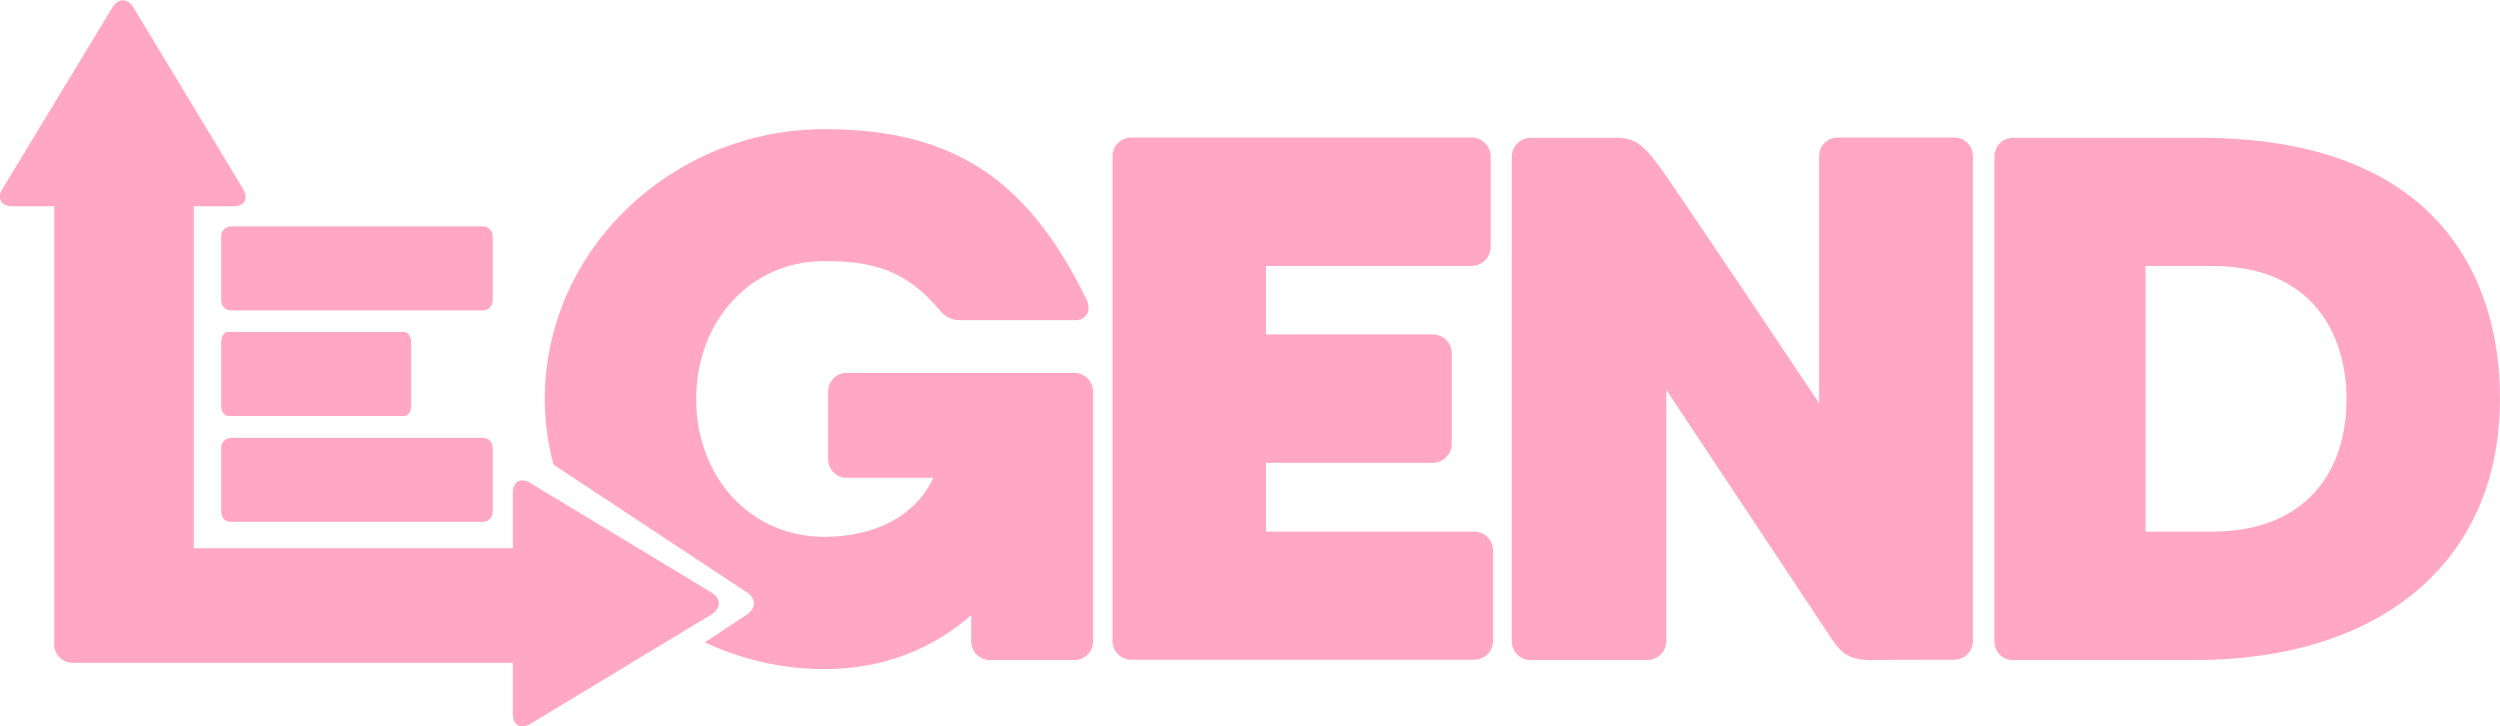 <svg version="1.1" id="Layer_1" xmlns="http://www.w3.org/2000/svg" x="0" y="0" viewBox="0 0 720 209.1" xml:space="preserve"><style>.st0{fill:#ffa7c4}</style><path class="st0" d="M243.7 137.6h25.1c-5.4 11.6-17.6 17-31.4 17-21.5 0-36.9-17.4-36.9-39.7 0-22.3 15.5-39.7 36.9-39.7 13.1 0 23.2 2.1 33.3 14.2.9 1.1 2.8 2.8 5.4 2.8h33.7c3.2 0 4.5-3 3.2-5.8-17-34.8-38.4-49.2-75.6-49.2-43.8 0-80.5 34.8-80.5 77.7 0 6.5.9 12.9 2.5 18.9l55.7 36.8c2.7 1.8 2.7 4.6 0 6.4l-12.1 8c10.5 4.9 22.1 7.7 34.4 7.7 17.6 0 31.6-6.2 42.3-15.5v7.5c0 3 2.4 5.4 5.4 5.4h24.3c3 0 5.4-2.4 5.4-5.4v-71.9c0-3-2.4-5.4-5.4-5.4h-65.7c-2.8 0-5.2 2.4-5.2 5.4v19.5c0 2.9 2.4 5.3 5.2 5.3zm180.8 15.5h-59.9v-19.8h48.1c2.8 0 5.4-2.4 5.4-5.4v-26.2c0-3-2.6-5.4-5.4-5.4h-48.1V76.6h59.3c2.8 0 5.4-2.4 5.4-5.4V45c0-3-2.6-5.4-5.4-5.4h-98.1c-3 0-5.4 2.4-5.4 5.4v139.6c0 3 2.4 5.4 5.4 5.4h98.8c3 0 5.4-2.4 5.4-5.4v-26.2c-.1-3-2.5-5.3-5.5-5.3zM562.8 190c3 0 5.4-2.4 5.4-5.4V45c0-3-2.4-5.4-5.4-5.4h-33.5c-3 0-5.4 2.4-5.4 5.4v71.1S482 53.4 477.5 47.4s-6.9-7.7-12-7.7h-24.7c-2.8 0-5.4 2.4-5.4 5.4v139.6c0 3 2.4 5.4 5.4 5.4h33.7c2.8 0 5.4-2.4 5.4-5.4v-72.4l48.1 72.4c2.4 3.4 4.7 5.4 11 5.4 1.7-.1 23.8-.1 23.8-.1zm71-150.3h-54.1c-3 0-5.3 2.4-5.3 5.4v139.6c0 3 2.3 5.4 5.3 5.4h52.4c52.8 0 87.9-27.7 87.9-75.4 0-34.4-17.8-75-86.2-75zm3.3 113.4h-19.2V76.6h19.2c29 0 38.7 19.8 38.7 38.4 0 20.7-11.6 38.1-38.7 38.1zM141.9 86.5V68.1c0-1.6-1.2-2.9-2.8-2.9H66.5c-1.6 0-2.8 1.3-2.8 2.9v18.4c0 1.6 1.2 2.9 2.8 2.9h72.6c1.6 0 2.8-1.3 2.8-2.9zm-23.5 30.4V98.5c0-1.6-.9-2.9-2-2.9H65.7c-1.1 0-2 1.3-2 2.9v18.4c0 1.6.9 2.9 2 2.9h50.8c1.1 0 1.9-1.2 1.9-2.9zm23.5 30.4V129c0-1.6-1.2-2.9-2.8-2.9H66.5c-1.6 0-2.8 1.3-2.8 2.9v18.4c0 1.6 1.2 2.9 2.8 2.9h72.6c1.6 0 2.8-1.3 2.8-3z"/><path class="st0" d="M205 170.7l-52.3-31.6c-2.7-1.7-5-.4-5 2.8v16H55.8V59.4h11.4c3.2 0 4.5-2.2 2.8-5L38.4 2.1c-1.7-2.7-4.3-2.7-6 0L.7 54.4c-1.7 2.7-.4 5 2.8 5h12.1v126.1c0 3 2.4 5.4 5.4 5.4h126.7v14.8c0 3.2 2.2 4.4 5 2.8l52.3-31.6c2.7-1.8 2.7-4.5 0-6.2z"/></svg>